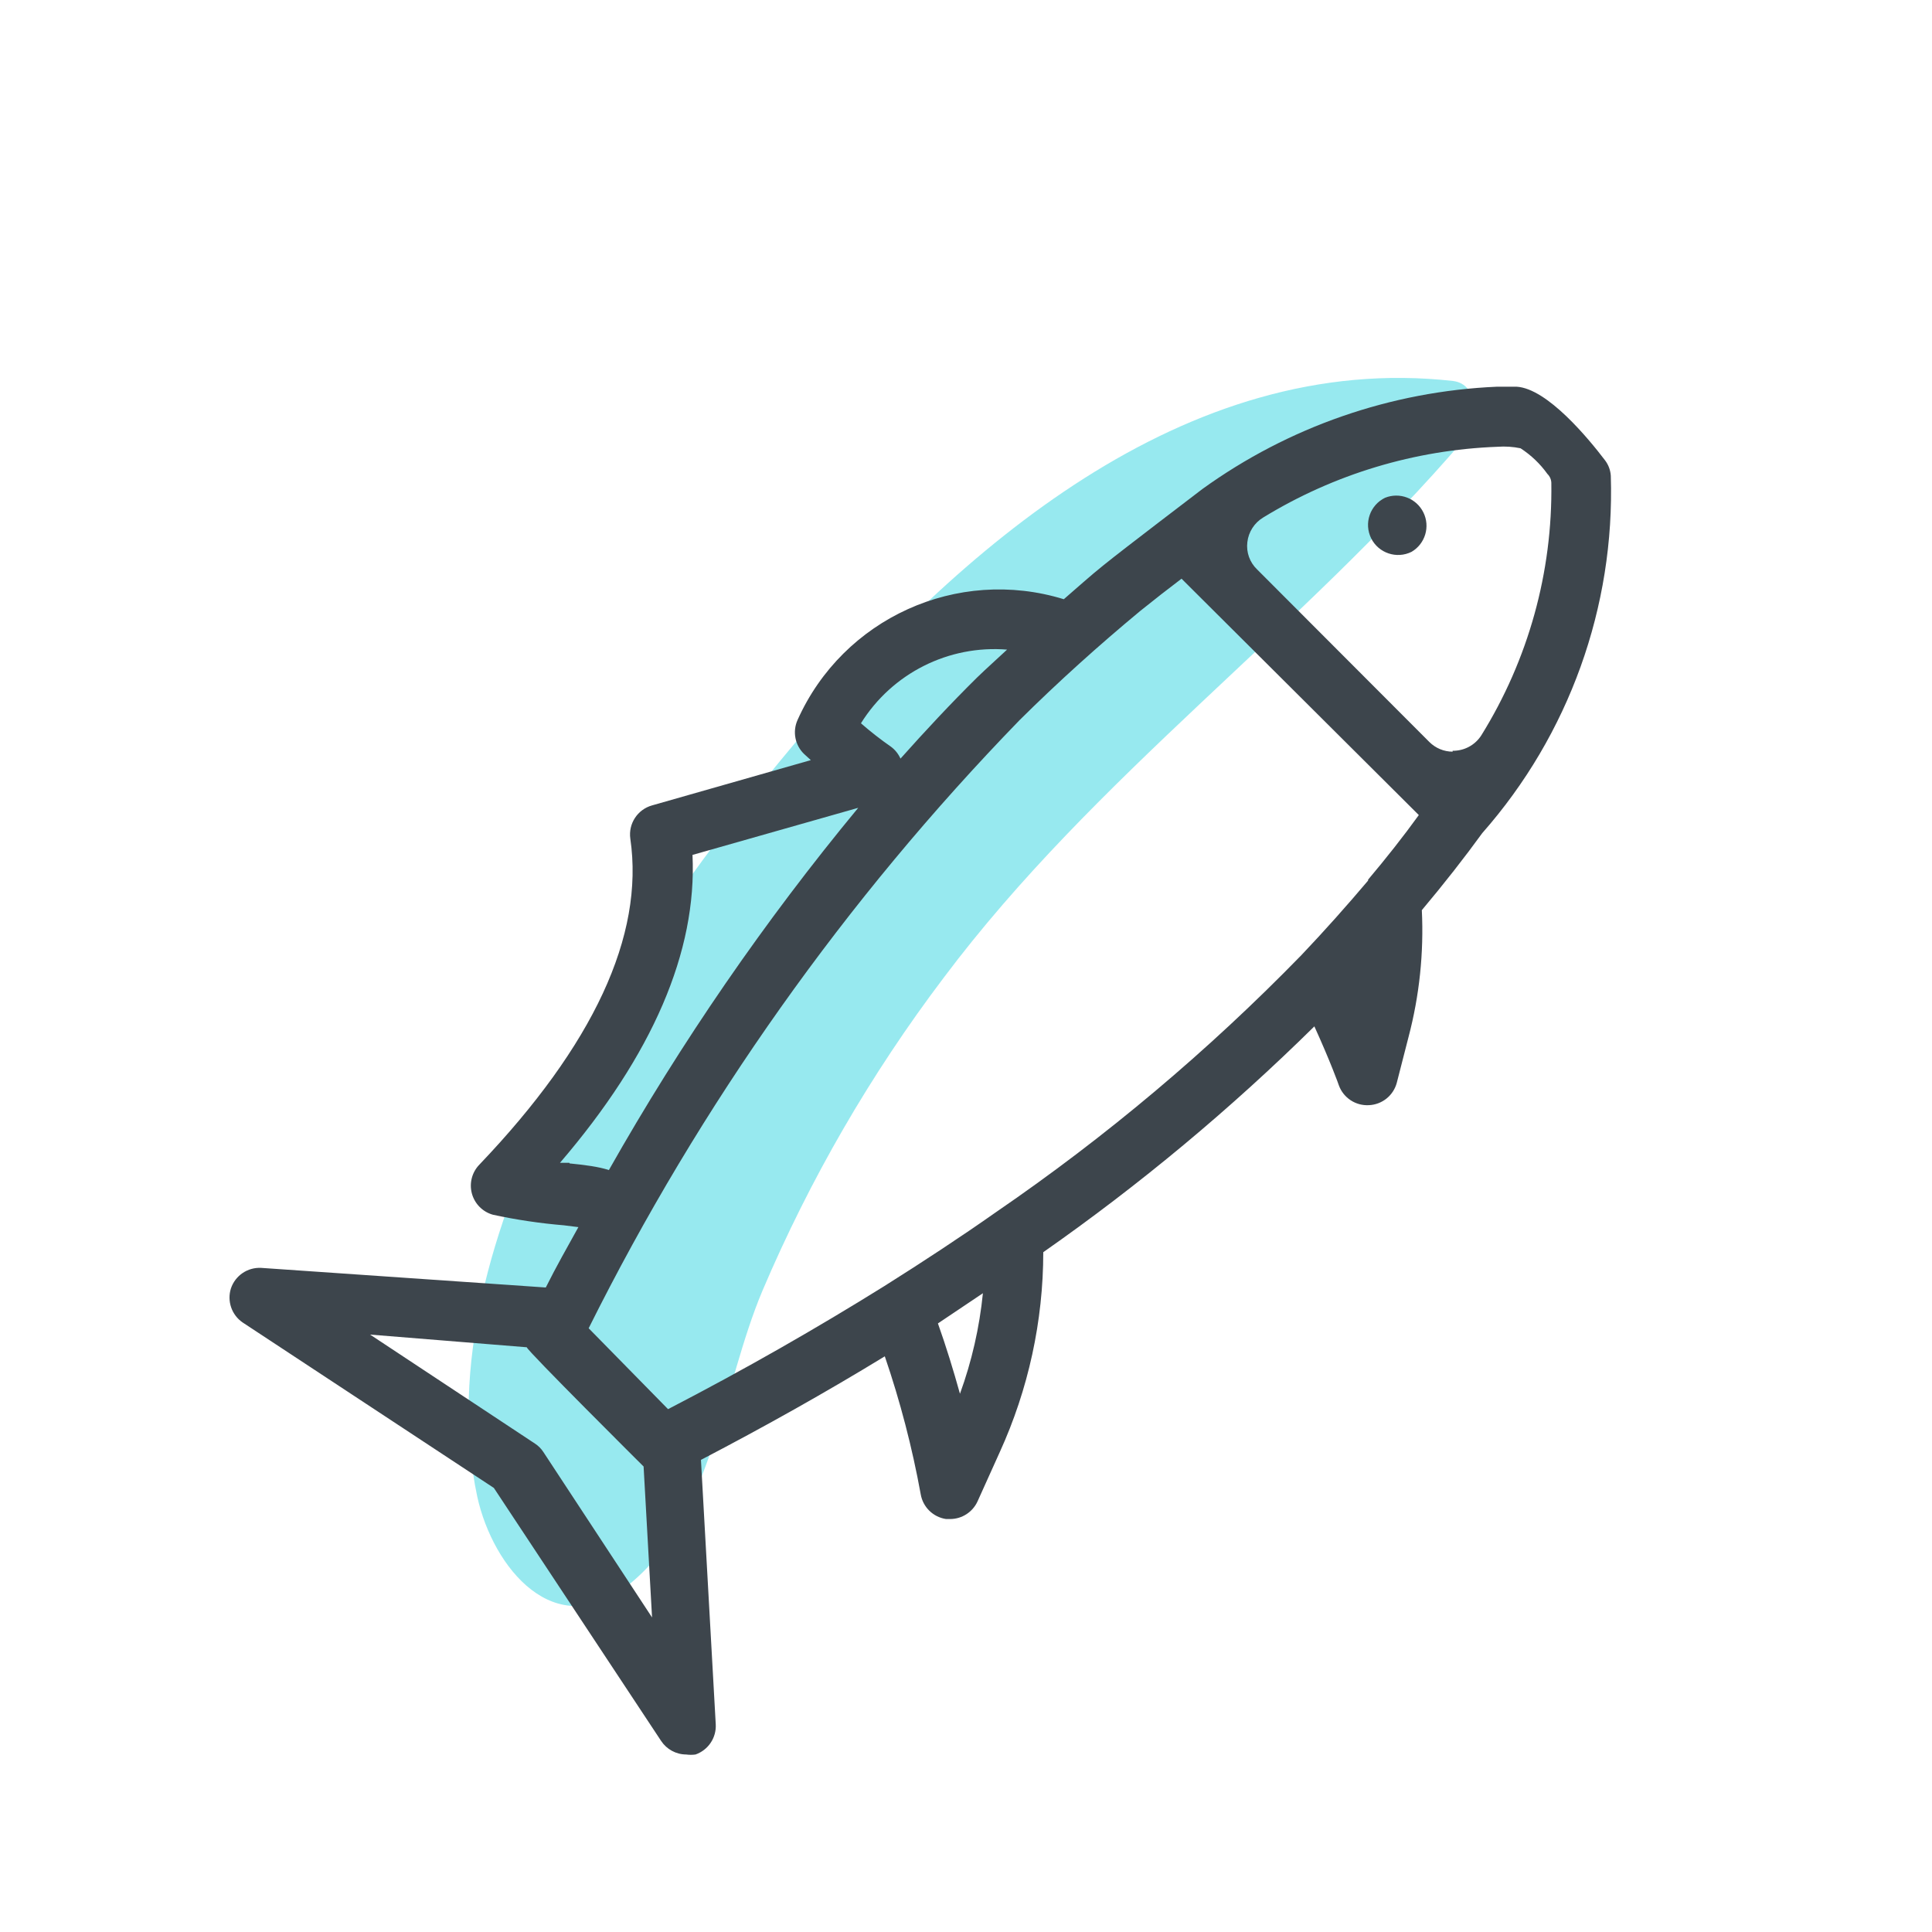 <svg xmlns="http://www.w3.org/2000/svg" width="64" height="64" viewBox="0 0 64 64" style="background:#fff">
  <g id="Goldmakrele" fill="none" fill-rule="evenodd" stroke="none" stroke-width="1">
    <rect width="64" height="64" fill="#FFF"/>
    <g transform="translate(2 4)">
      <rect id="Rectangle" width="60" height="60" x="0" y="0"/>
      <path id="Path" fill="#31D4E0" fill-rule="nonzero" d="M46.13,8.62 C37.22,7.62 29.75,14.21 24.33,20.62 C19.13,26.82 12,37.09 13.81,45.58 C14.33,47.94 16.39,50.45 18.81,48.51 C21.6,46.29 21.92,41.92 23.26,38.75 C24.828,35.064 26.843,31.584 29.26,28.39 C34.26,21.72 41.12,16.84 46.52,10.53 C47,10 47,8.72 46.13,8.62 Z" opacity=".5"/>
      <path id="Shape" fill="#3D454C" fill-rule="nonzero" d="M51.36,11.76 C51.348,11.575 51.282,11.398 51.17,11.25 C50.63,10.54 49.26,8.87 48.24,8.81 L47.59,8.81 C44.075,8.962 40.682,10.141 37.83,12.2 C37.56,12.41 35.29,14.13 34.56,14.72 C34.11,15.08 33.68,15.47 33.24,15.85 C29.712,14.765 25.928,16.481 24.42,19.85 C24.247,20.235 24.335,20.688 24.64,20.98 L24.86,21.18 L19.6,22.68 C19.119,22.815 18.811,23.285 18.88,23.78 C19.35,27 17.65,30.63 13.88,34.58 C13.634,34.833 13.54,35.197 13.632,35.538 C13.725,35.879 13.99,36.146 14.33,36.24 C15.105,36.407 15.89,36.524 16.68,36.59 L17.16,36.65 C16.8,37.3 16.43,37.95 16.08,38.65 L6.65,38 C6.202,37.977 5.793,38.255 5.65,38.68 C5.516,39.101 5.674,39.561 6.04,39.81 L14.36,45.29 L19.9,53.67 C20.084,53.949 20.395,54.118 20.73,54.12 C20.833,54.134 20.937,54.134 21.04,54.12 C21.461,53.973 21.735,53.565 21.71,53.12 L21.22,44.36 C23.33,43.26 25.38,42.11 27.31,40.93 C27.82,42.421 28.218,43.949 28.5,45.5 C28.573,45.926 28.912,46.257 29.34,46.32 L29.48,46.32 C29.867,46.317 30.217,46.091 30.38,45.74 L31.12,44.1 C32.067,42.021 32.558,39.764 32.56,37.48 C35.758,35.243 38.761,32.74 41.54,30 C42.06,31.14 42.35,31.94 42.35,31.95 C42.5,32.367 42.907,32.636 43.35,32.61 L43.35,32.61 C43.785,32.59 44.157,32.291 44.27,31.87 L44.66,30.35 C45.02,28.981 45.169,27.564 45.1,26.15 C45.84,25.27 46.52,24.4 47.1,23.6 C49.974,20.339 51.497,16.105 51.36,11.76 Z M31.36,17.52 C31.03,17.83 30.69,18.13 30.36,18.45 C29.5,19.3 28.66,20.2 27.83,21.13 C27.761,20.976 27.655,20.842 27.52,20.74 C27.173,20.499 26.839,20.238 26.52,19.96 C27.552,18.302 29.424,17.36 31.37,17.52 L31.36,17.52 Z M16.86,34.52 L16.55,34.52 C19.62,30.94 21.09,27.52 20.94,24.32 L26.43,22.76 C23.329,26.509 20.565,30.525 18.17,34.76 C17.84,34.65 17.38,34.59 16.87,34.54 L16.86,34.52 Z M16,44.1 C15.928,43.988 15.832,43.892 15.72,43.82 L10.26,40.21 L15.45,40.63 C15.45,40.73 19.32,44.58 19.32,44.58 L19.6,49.58 L16,44.1 Z M29.8,42.17 C29.58,41.38 29.34,40.6 29.07,39.84 L30.56,38.84 C30.446,39.977 30.191,41.096 29.8,42.17 L29.8,42.17 Z M43.32,25.17 C42.61,26.01 41.87,26.84 41.11,27.64 C38.029,30.804 34.643,33.654 31,36.15 C29.82,36.98 28.57,37.8 27.3,38.6 C25.07,39.99 22.66,41.37 20.13,42.68 L17.5,40 C21.194,32.593 26.007,25.8 31.77,19.86 C33.07,18.57 34.42,17.36 35.77,16.24 C36.23,15.87 36.69,15.51 37.14,15.17 L45,23 C44.48,23.72 43.91,24.44 43.32,25.14 L43.32,25.17 Z M46.12,20.9 C45.831,20.899 45.555,20.784 45.35,20.58 L39.64,14.86 C39.398,14.627 39.279,14.294 39.32,13.96 C39.359,13.619 39.555,13.316 39.85,13.14 C42.193,11.707 44.865,10.901 47.61,10.8 C47.864,10.781 48.12,10.798 48.37,10.85 C48.717,11.075 49.019,11.363 49.26,11.7 C49.341,11.779 49.388,11.887 49.39,12 C49.433,14.951 48.628,17.853 47.07,20.36 C46.863,20.683 46.504,20.876 46.12,20.87 L46.12,20.9 Z"/>
      <path id="Path" fill="#3D454C" fill-rule="nonzero" d="M43.88,12.49 C43.641,12.606 43.458,12.813 43.372,13.064 C43.285,13.316 43.303,13.591 43.42,13.83 C43.666,14.324 44.266,14.525 44.76,14.28 C45.212,14.015 45.383,13.446 45.152,12.976 C44.921,12.506 44.366,12.294 43.88,12.49 Z"/>
    </g>
  </g>
</svg>
